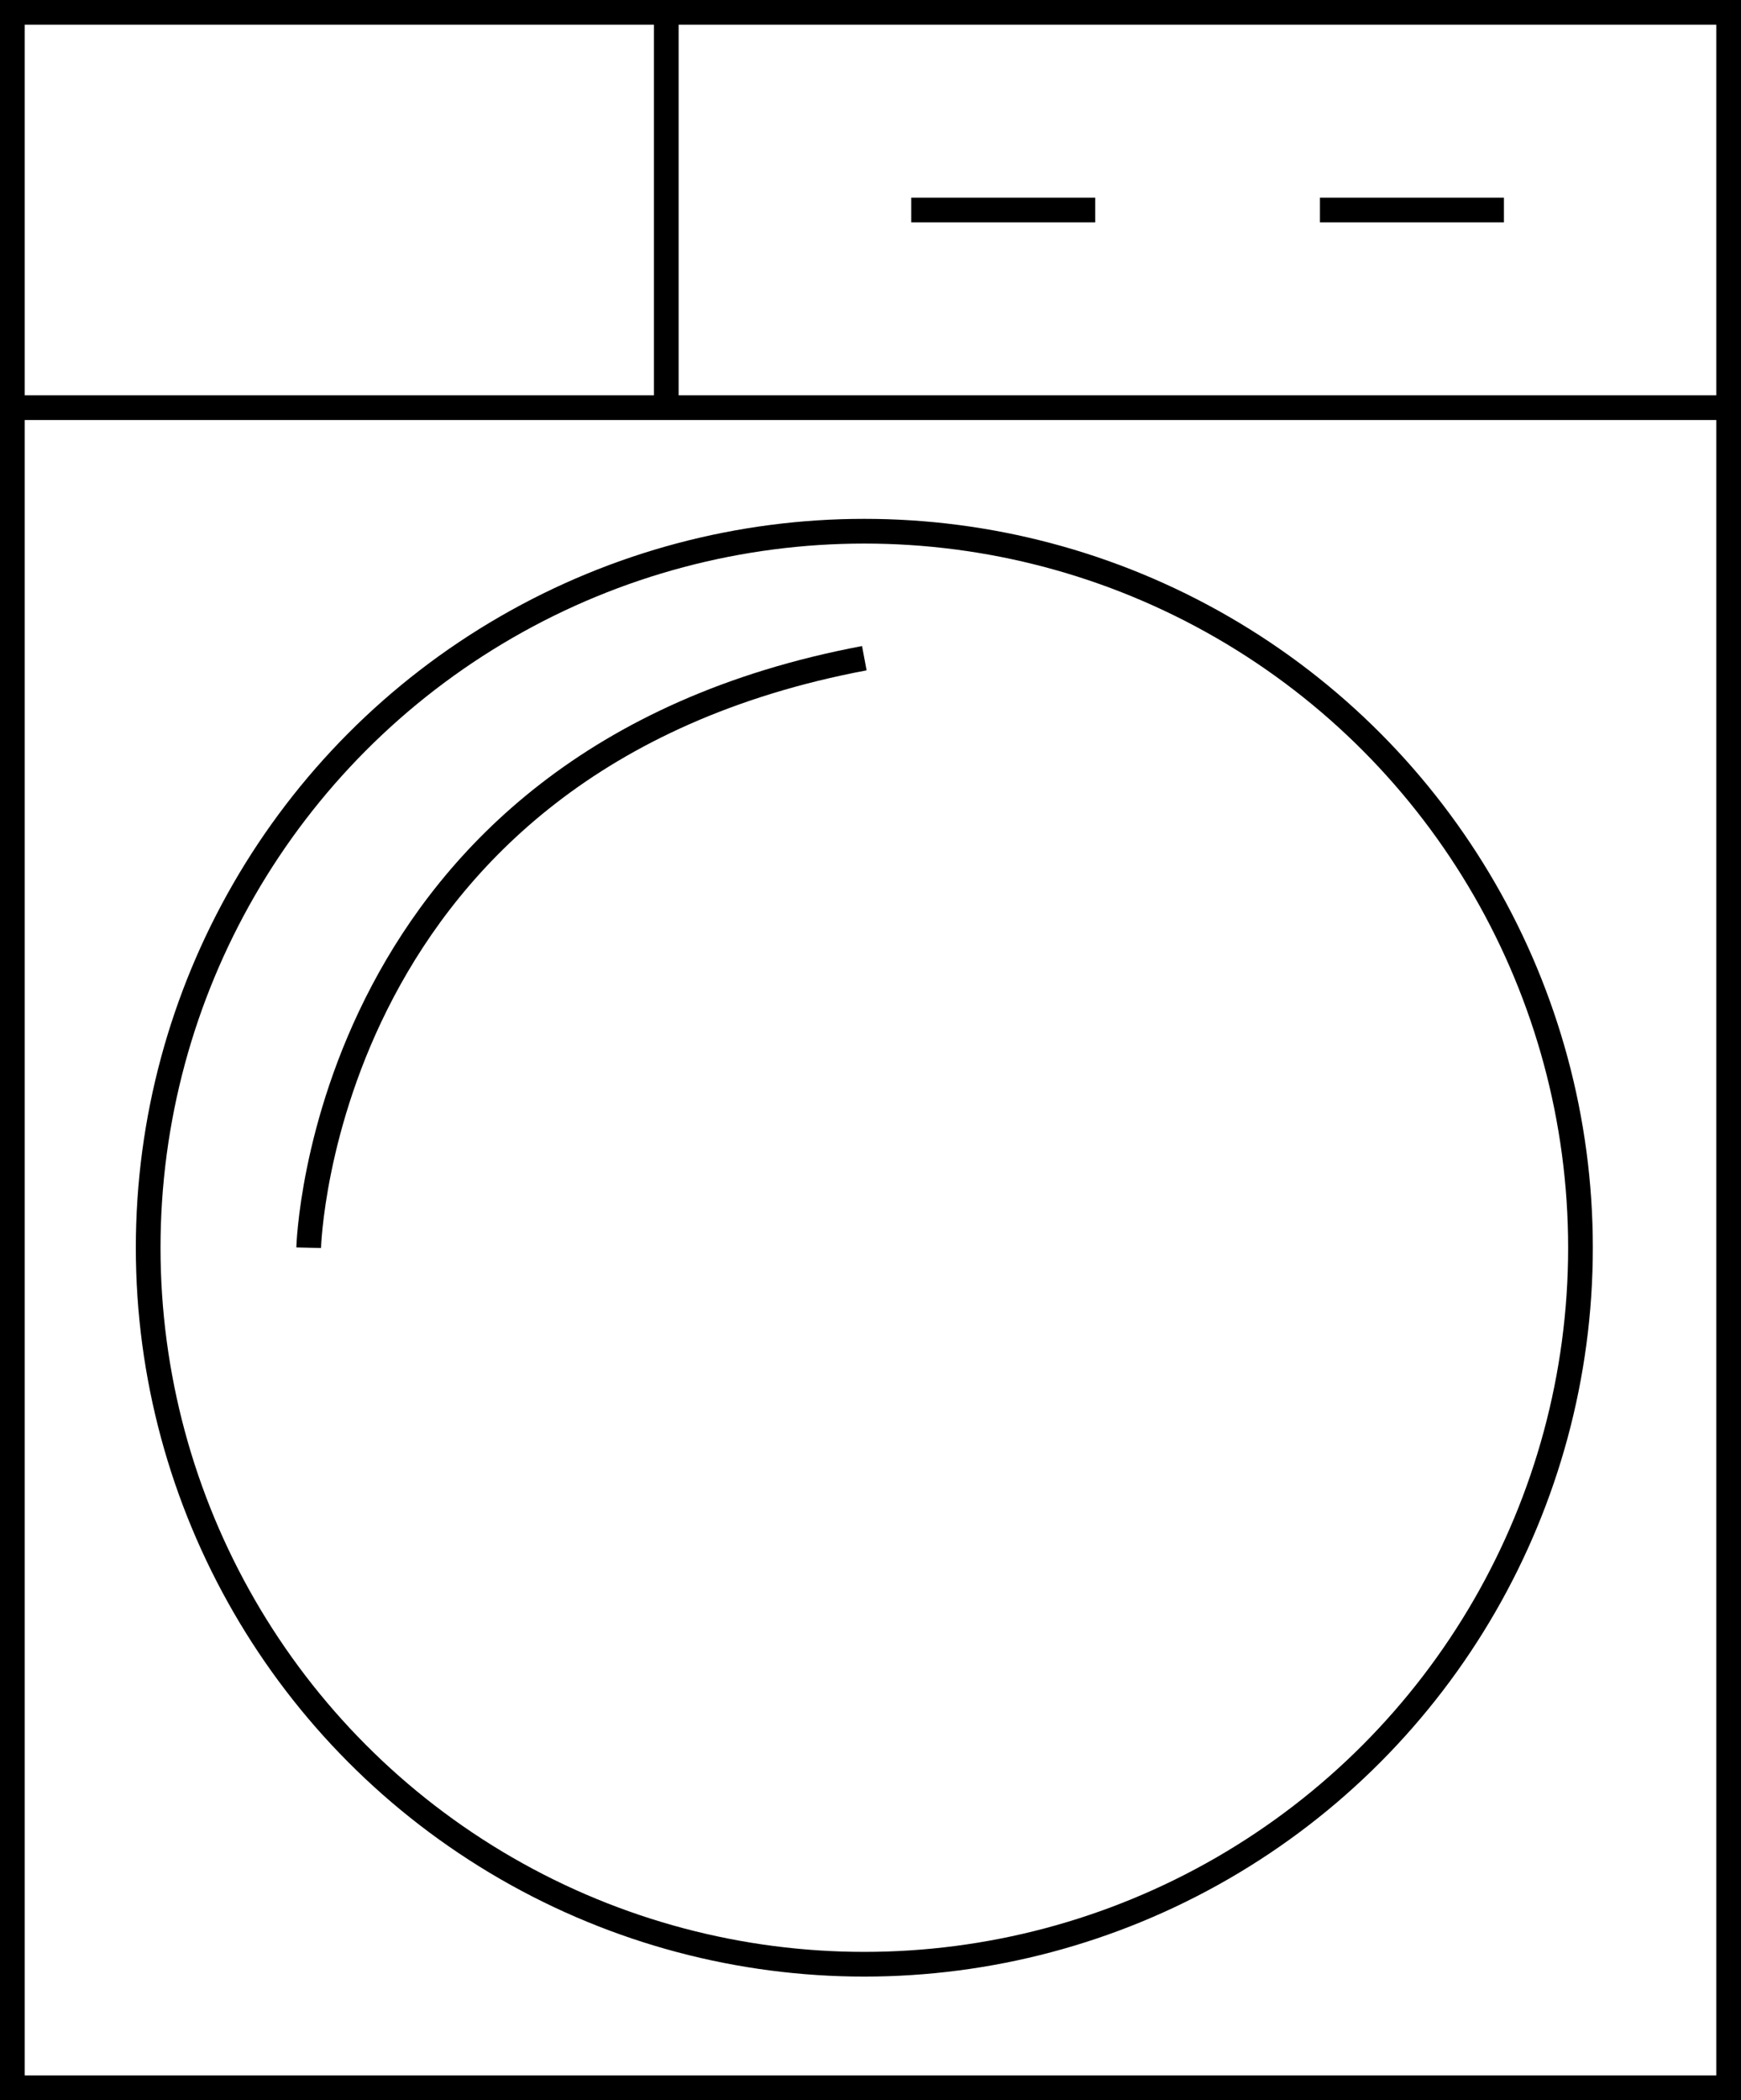 <svg xmlns="http://www.w3.org/2000/svg" viewBox="0 0 70.5 85">
  <defs>
    <style>.cls-1 {
      fill: none;
      stroke: #000;
      stroke-miterlimit: 10;
    }</style>
  </defs>
  <g id="Ebene_2" data-name="Ebene 2">
    <g id="Ebene_1-2" data-name="Ebene 1">
      <rect class="cls-1" x="0.5" y="0.5" width="69.5" height="84"/>
      <line class="cls-1" x1="0.5" y1="16.5" x2="70" y2="16.5"/>
      <line class="cls-1" x1="26.98" y1="16.5" x2="26.98" y2="0.5"/>
      <line class="cls-1" x1="36.9" y1="8.5" x2="44.35" y2="8.5"/>
      <line class="cls-1" x1="53.45" y1="8.5" x2="60.9" y2="8.5"/>
      <circle class="cls-1" cx="35" cy="50.5" r="29"/>
      <path class="cls-1" d="M12.5,50.5S13,30.78,35,26.64"/>
    </g>
  </g>
</svg>
